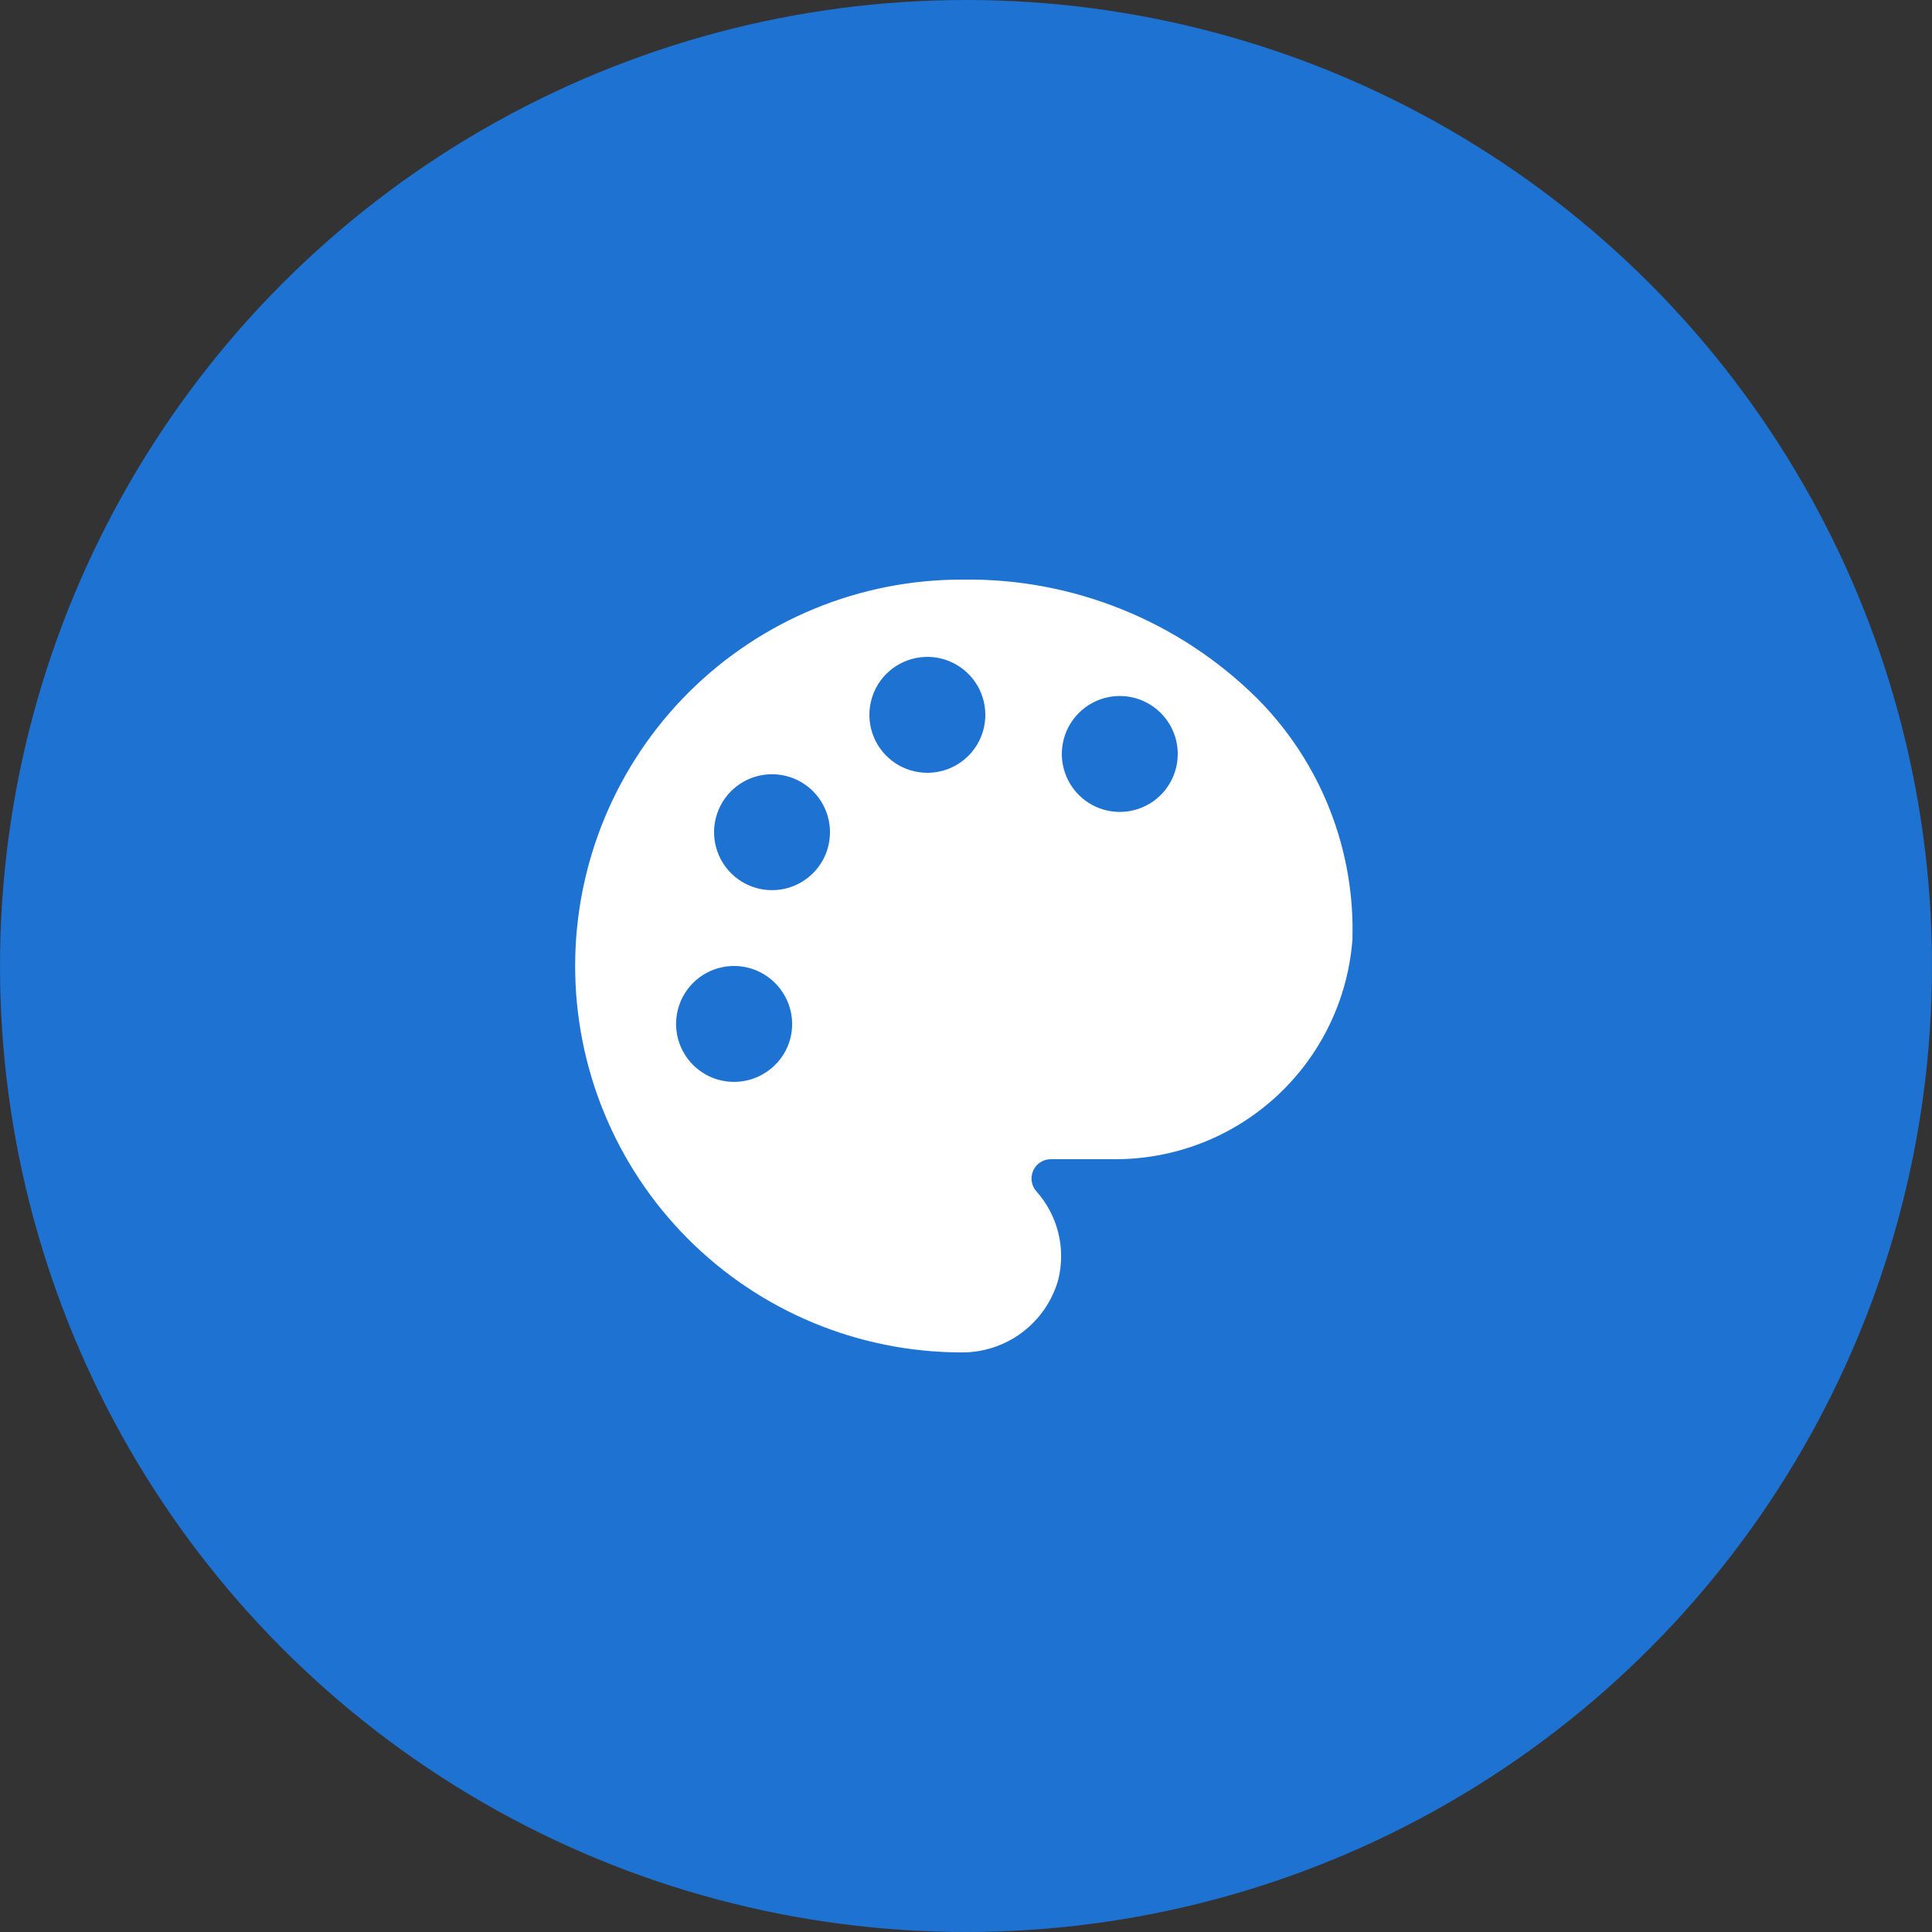 <svg width="50" height="50" viewBox="0 0 50 50" fill="none" xmlns="http://www.w3.org/2000/svg">
<rect x="0" y="0" width="50" height="50" fill="#333333" stroke="none"/>
<circle cx="25" cy="25" r="25" fill="#1D72D2"/>
<path d="M32.54 18.08C31.537 17.084 30.346 16.299 29.035 15.77C27.725 15.241 26.323 14.979 24.91 15C22.258 14.993 19.712 16.041 17.831 17.911C15.951 19.782 14.891 22.323 14.885 24.975C14.878 27.627 15.925 30.173 17.796 32.053C19.667 33.933 22.208 34.993 24.86 35C25.431 35.01 25.99 34.829 26.448 34.487C26.906 34.145 27.237 33.661 27.39 33.11C27.487 32.712 27.486 32.297 27.387 31.899C27.288 31.502 27.093 31.135 26.82 30.83C26.757 30.758 26.715 30.67 26.701 30.575C26.687 30.48 26.7 30.384 26.739 30.296C26.778 30.209 26.841 30.134 26.921 30.082C27.001 30.029 27.094 30.001 27.19 30H28.84C30.393 30.007 31.891 29.427 33.034 28.375C34.176 27.323 34.879 25.878 35 24.33C35.037 23.175 34.838 22.026 34.415 20.951C33.992 19.876 33.354 18.899 32.54 18.08ZM19.84 27.74C19.594 27.907 19.305 27.997 19.008 27.999C18.711 28.002 18.42 27.916 18.172 27.752C17.924 27.589 17.73 27.356 17.615 27.083C17.499 26.809 17.468 26.508 17.524 26.216C17.58 25.924 17.721 25.656 17.93 25.445C18.138 25.234 18.405 25.089 18.696 25.03C18.987 24.97 19.289 24.998 19.563 25.11C19.838 25.223 20.074 25.414 20.24 25.66C20.351 25.822 20.429 26.005 20.469 26.198C20.509 26.391 20.511 26.59 20.474 26.783C20.437 26.977 20.361 27.161 20.253 27.325C20.144 27.489 20.003 27.63 19.84 27.74ZM21.3 22.25C21.157 22.513 20.94 22.728 20.674 22.867C20.409 23.006 20.108 23.061 19.81 23.028C19.513 22.994 19.232 22.872 19.005 22.677C18.777 22.482 18.613 22.224 18.534 21.935C18.454 21.646 18.463 21.34 18.559 21.057C18.655 20.773 18.834 20.524 19.072 20.343C19.31 20.162 19.598 20.056 19.897 20.04C20.196 20.023 20.493 20.096 20.75 20.25C21.081 20.448 21.324 20.767 21.426 21.14C21.529 21.512 21.483 21.91 21.3 22.25ZM24 20C23.703 20 23.413 19.912 23.166 19.747C22.92 19.582 22.727 19.348 22.614 19.074C22.5 18.8 22.471 18.498 22.529 18.207C22.587 17.916 22.729 17.649 22.939 17.439C23.149 17.23 23.416 17.087 23.707 17.029C23.998 16.971 24.3 17 24.574 17.114C24.848 17.228 25.082 17.42 25.247 17.666C25.412 17.913 25.5 18.203 25.5 18.5C25.5 18.898 25.342 19.279 25.061 19.561C24.779 19.842 24.398 20 24 20ZM29.75 20.8C29.493 20.954 29.196 21.027 28.897 21.01C28.598 20.994 28.31 20.888 28.072 20.707C27.834 20.525 27.655 20.277 27.559 19.993C27.463 19.709 27.454 19.404 27.534 19.115C27.613 18.826 27.777 18.568 28.005 18.373C28.232 18.178 28.513 18.056 28.81 18.022C29.108 17.988 29.409 18.044 29.674 18.183C29.94 18.322 30.157 18.536 30.3 18.8C30.483 19.14 30.529 19.538 30.426 19.91C30.324 20.283 30.081 20.602 29.75 20.8Z" fill="white"/>
</svg>
